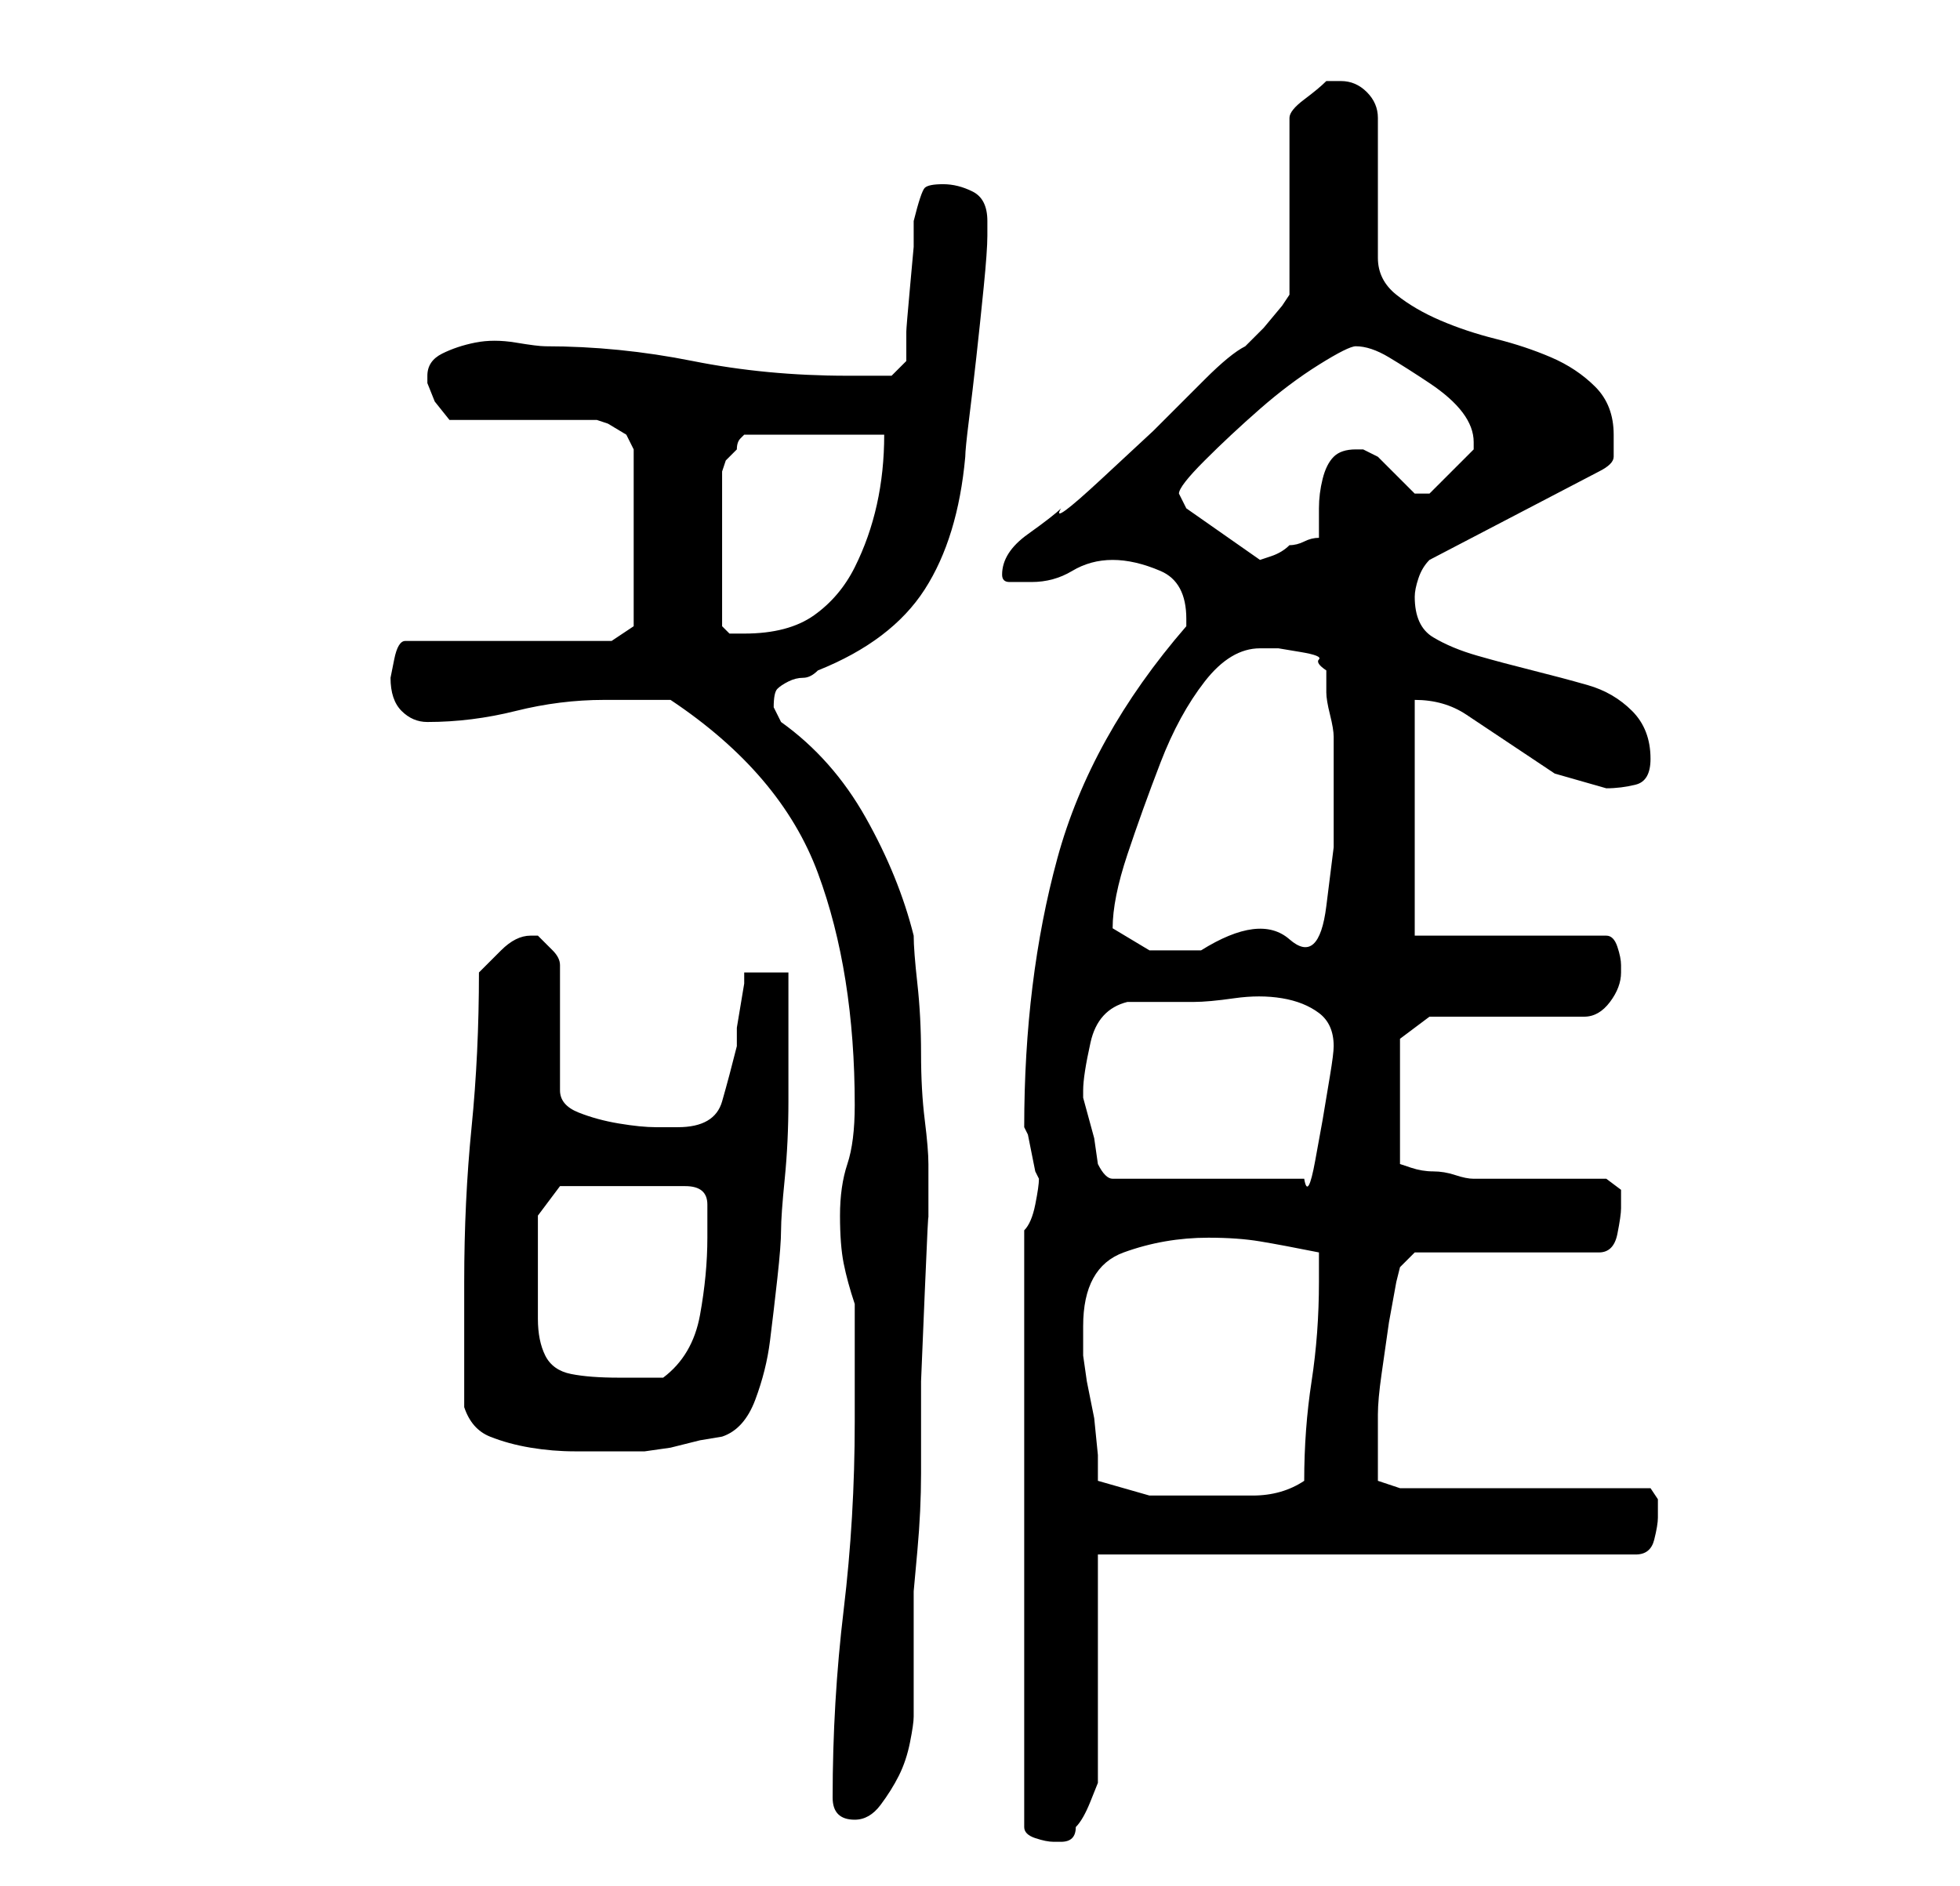 <?xml version="1.0" standalone="no"?>
<!DOCTYPE svg PUBLIC "-//W3C//DTD SVG 1.1//EN" "http://www.w3.org/Graphics/SVG/1.1/DTD/svg11.dtd" >
<svg xmlns="http://www.w3.org/2000/svg" xmlns:xlink="http://www.w3.org/1999/xlink" version="1.1" viewBox="-10 0 266 256">
   <path fill="currentColor"
d="M129 167v81q0 1 1.5 1.5t2.5 0.5v0h1q1 0 1.5 -0.5t0.5 -1.5q1 -1 2 -3.5l1 -2.5v-31h73q2 0 2.5 -2t0.5 -3v-2.5t-1 -1.5h-34l-3 -1v-1.5v-2.5v-2.5v-2.5q0 -2 0.5 -5.5l1 -7t1 -5.5l0.5 -2l2 -2h25q2 0 2.5 -2.5t0.5 -3.5v-2.5t-2 -1.5h-18q-1 0 -2.5 -0.5t-3 -0.5
t-3 -0.5l-1.5 -0.5v-17l4 -3h21q2 0 3.5 -2t1.5 -4v-1q0 -1 -0.5 -2.5t-1.5 -1.5h-26v-32q4 0 7 2l6 4l6 4t7 2q2 0 4 -0.5t2 -3.5q0 -4 -2.5 -6.5t-6 -3.5t-7.5 -2t-7.5 -2t-6 -2.5t-2.5 -5.5q0 -1 0.5 -2.5t1.5 -2.5l23 -12q2 -1 2 -2v-3q0 -4 -2.5 -6.5t-6 -4t-7.5 -2.5
t-7.5 -2.5t-6 -3.5t-2.5 -5v-19q0 -2 -1.5 -3.5t-3.5 -1.5h-1h-1q-1 1 -3 2.5t-2 2.5v24l-1 1.5t-2.5 3l-2.5 2.5q-2 1 -5.5 4.5l-7 7t-7 6.5t-5.5 4q-1 1 -4.5 3.5t-3.5 5.5q0 1 1 1h3q3 0 5.5 -1.5t5.5 -1.5t6.5 1.5t3.5 6.5v0.5v0.5q-13 15 -17.5 31.5t-4.5 36.5l0.5 1
t0.5 2.5t0.5 2.5l0.5 1q0 1 -0.5 3.5t-1.5 3.5zM103 244q0 3 3 3q2 0 3.5 -2t2.5 -4t1.5 -4.5t0.5 -3.5v-3v-5v-6v-3t0.5 -5.5t0.5 -10.5v-12.5t0.5 -12t0.5 -10v-5.5v-1v-1q0 -2 -0.5 -6t-0.5 -9t-0.5 -9.5t-0.5 -6.5q-2 -8 -6.5 -16t-11.5 -13l-0.5 -1l-0.5 -1
q0 -2 0.5 -2.5t1.5 -1t2 -0.5t2 -1q10 -4 14.5 -11t5.5 -18q0 -1 0.5 -5t1 -8.5t1 -9.5t0.5 -7v-1.5v-0.5q0 -3 -2 -4t-4 -1t-2.5 0.5t-1.5 4.5v3.5t-0.5 5.5t-0.5 6v4l-2 2h-2.5h-3.5q-11 0 -21 -2t-20 -2q-1 0 -4 -0.5t-5.5 0t-4.5 1.5t-2 3v1l1 2.5t2 2.5h20l1.5 0.5
t2.5 1.5l0.5 1l0.5 1v24l-3 2h-28q-1 0 -1.5 2.5l-0.5 2.5q0 3 1.5 4.5t3.5 1.5q6 0 12 -1.5t12 -1.5h9q15 10 20 23.5t5 31.5q0 5 -1 8t-1 7t0.5 6.5t1.5 5.5v3v4.5v5.5v3q0 13 -1.5 25.5t-1.5 25.5zM139 201v-3.5t-0.5 -5l-1 -5t-0.5 -3.5v-4q0 -8 5.5 -10t11.5 -2
q4 0 7 0.5t8 1.5v2v2q0 7 -1 13.5t-1 13.5q-3 2 -7 2h-7h-7t-7 -2zM53 191q1 3 3.5 4t5.5 1.5t6 0.5h5h2h2.5t3.5 -0.5l4 -1t3 -0.5q3 -1 4.5 -5t2 -8t1 -8.5t0.5 -6.5t0.5 -7t0.5 -10.5v-10.5v-7h-6v1.5t-0.5 3t-0.5 3v2.5q-1 4 -2 7.5t-6 3.5h-3q-2 0 -5 -0.5t-5.5 -1.5
t-2.5 -3v-17q0 -1 -1 -2l-2 -2h-1q-2 0 -4 2l-3 3q0 11 -1 21t-1 21v17zM63 172v-4.5v-2.5l3 -4h17q3 0 3 2.5v4.5q0 5 -1 10.5t-5 8.5h-6q-4 0 -6.5 -0.5t-3.5 -2.5t-1 -5v-7zM137 148q0 -2 1 -6.5t5 -5.5h9q2 0 5.5 -0.5t6.5 0t5 2t2 4.5q0 1 -0.5 4l-1 6t-1 5.5t-1.5 2.5
h-26q-1 0 -2 -2l-0.5 -3.5t-1.5 -5.5v-1zM141 126q0 -4 2 -10t4.5 -12.5t6 -11t7.5 -4.5h1h1.5t3 0.5t2.5 1t1 1.5v3q0 1 0.5 3t0.5 3v2v13t-1 8t-5 4.5t-12 1.5h-7t-5 -3zM110 59q0 5 -1 9.5t-3 8.5t-5.5 6.5t-9.5 2.5h-2t-1 -1v-21l0.5 -1.5t1.5 -1.5q0 -1 0.5 -1.5
l0.5 -0.5h19zM150 67q0 -1 3.5 -4.5t7.5 -7t8 -6t5 -2.5q2 0 4.5 1.5t5.5 3.5t4.5 4t1.5 4v0.5v0.5l-1 1l-2 2l-2 2l-1 1h-1h-1l-1 -1l-2 -2l-2 -2t-2 -1h-1q-2 0 -3 1t-1.5 3t-0.5 4v4q-1 0 -2 0.5t-2 0.5q-1 1 -2.5 1.5l-1.5 0.5l-10 -7l-0.5 -1z" />
</svg>
